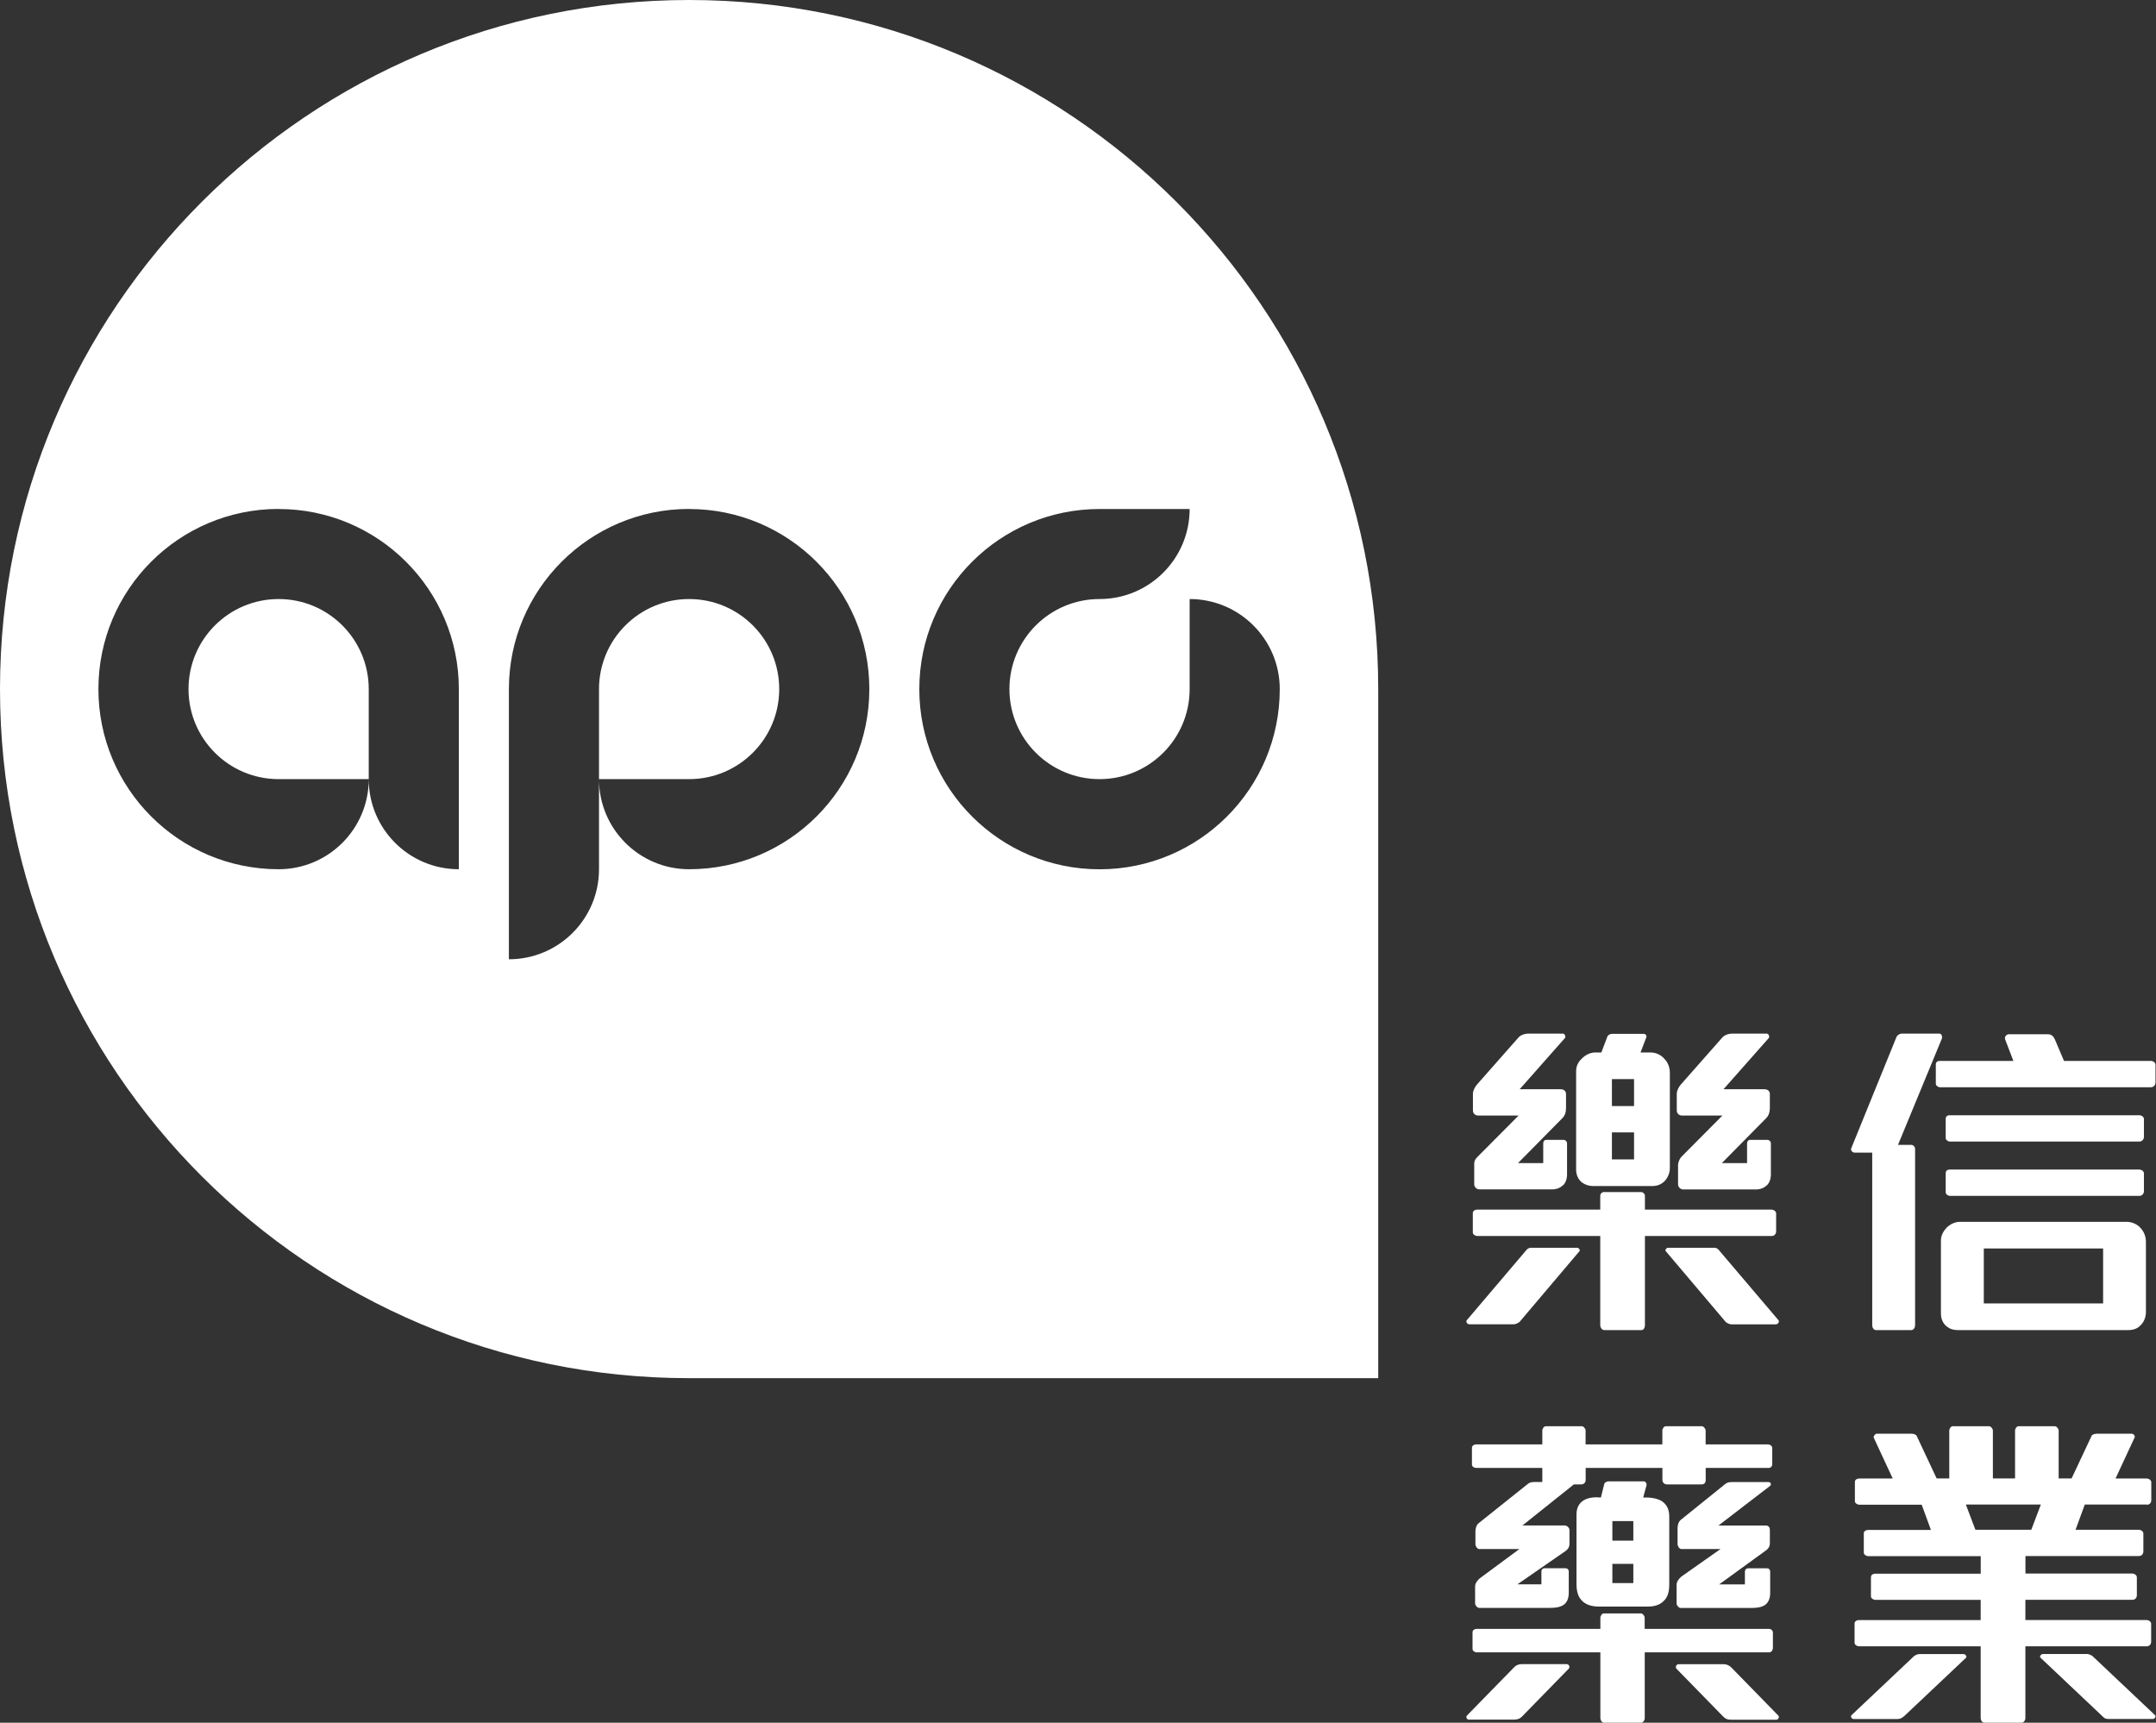 <svg width="214" height="171" viewBox="0 0 214 171" fill="none" xmlns="http://www.w3.org/2000/svg">
<rect x="0" y="0" width="214" height="171" fill="#333333" stroke="none"/>
<path fill-rule="evenodd" clip-rule="evenodd" d="M68.4 136.8H136.8V68.4C136.8 30.622 106.178 0 68.4 0C30.622 0 0 30.622 0 68.4C0 106.178 30.622 136.8 68.4 136.8ZM50.512 68.4C50.512 58.523 58.523 50.518 68.4 50.518V50.525C78.277 50.525 86.288 58.536 86.288 68.406C86.288 78.277 78.277 86.282 68.4 86.282C63.458 86.282 59.456 82.28 59.456 77.344V86.282C59.456 91.217 55.453 95.22 50.512 95.22V77.338V68.4ZM59.456 77.338H68.4C73.342 77.338 77.344 73.335 77.344 68.4C77.344 63.465 73.342 59.462 68.4 59.462C63.458 59.462 59.456 63.465 59.456 68.4V77.338ZM118.082 59.462C123.023 59.462 127.026 63.465 127.026 68.4V68.406C127.026 78.284 119.015 86.288 109.138 86.288C99.26 86.288 91.249 78.284 91.249 68.406C91.249 58.529 99.26 50.525 109.138 50.525H118.082C118.082 55.46 114.079 59.462 109.138 59.462C104.196 59.462 100.193 63.465 100.193 68.4C100.193 73.335 104.196 77.338 109.138 77.338C114.079 77.338 118.082 73.335 118.082 68.4V59.462ZM9.768 68.4C9.768 58.523 17.779 50.518 27.656 50.518V50.525C37.533 50.525 45.544 58.529 45.544 68.406V77.344V86.282C40.602 86.282 36.6 82.28 36.6 77.344C36.6 82.28 32.598 86.282 27.656 86.282C17.779 86.282 9.768 78.277 9.768 68.4ZM27.656 77.338H36.6V68.4C36.6 63.465 32.598 59.462 27.656 59.462C22.714 59.462 18.712 63.465 18.712 68.4C18.712 73.335 22.714 77.338 27.656 77.338Z" fill="white"/>
<path d="M150.82 131.22C150.717 131.322 150.415 131.455 150.248 131.455H145.854C145.616 131.455 145.481 131.188 145.584 131.054L151.501 124.09C151.604 123.957 151.771 123.855 151.938 123.855H156.538C156.705 123.855 156.879 124.09 156.776 124.192L150.82 131.226V131.22ZM155.118 117.66C154.848 117.927 154.476 118.061 154.039 118.061H146.837C146.567 118.061 146.329 117.826 146.329 117.558V115.485C146.329 115.218 146.464 115.014 146.669 114.817L150.73 110.734H146.74C146.4 110.734 146.2 110.499 146.2 110.232V108.559C146.2 108.26 146.406 107.891 146.573 107.688L150.736 102.968C150.942 102.733 151.379 102.6 151.649 102.6H155.131C155.337 102.6 155.433 102.937 155.337 103.032L150.839 108.12H154.9C155.202 108.12 155.44 108.285 155.44 108.591V109.996C155.44 110.397 155.337 110.734 155.067 111.001L150.672 115.453H153.178V113.513C153.178 113.31 153.281 113.145 153.48 113.145H155.17C155.407 113.145 155.542 113.31 155.542 113.513V116.56C155.542 117.031 155.407 117.399 155.138 117.667L155.118 117.66ZM175.858 122.685H163.272V131.557C163.272 131.792 163.137 132.028 162.931 132.028H159.243C159.005 132.028 158.838 131.76 158.838 131.557V122.685H146.625C146.419 122.685 146.188 122.519 146.188 122.348V120.408C146.188 120.204 146.393 120.071 146.592 120.071H158.838V118.697C158.838 118.493 159.005 118.328 159.179 118.328H162.899C163.066 118.328 163.272 118.493 163.272 118.697V120.071H175.819C176.057 120.071 176.295 120.236 176.295 120.44V122.214C176.295 122.513 176.089 122.685 175.858 122.685ZM165.238 117.228C164.936 117.527 164.563 117.73 163.985 117.73H158.132C157.695 117.73 157.354 117.597 157.052 117.393C156.68 117.126 156.442 116.655 156.442 116.089V106.314C156.442 105.843 156.647 105.411 156.982 105.105C157.322 104.737 157.83 104.469 158.337 104.469H158.948L159.558 102.86C159.629 102.727 159.828 102.625 159.995 102.625H163.175C163.342 102.625 163.477 102.829 163.413 102.962L162.835 104.469H163.818C164.357 104.469 164.865 104.705 165.205 105.105C165.546 105.443 165.745 105.945 165.745 106.479V115.924C165.745 116.458 165.54 116.897 165.238 117.228ZM162.192 107.115H159.995V109.793H162.192V107.115ZM162.192 112.407H159.995V115.084H162.192V112.407ZM176.263 131.461H171.868C171.701 131.461 171.393 131.328 171.296 131.226L165.34 124.192C165.238 124.09 165.405 123.855 165.578 123.855H170.178C170.345 123.855 170.519 123.957 170.615 124.09L176.533 131.054C176.635 131.188 176.5 131.455 176.263 131.455V131.461ZM175.35 117.667C175.081 117.934 174.708 118.067 174.271 118.067H167.069C166.799 118.067 166.561 117.832 166.561 117.565V115.657C166.561 115.358 166.728 114.989 166.902 114.817L170.962 110.734H166.972C166.632 110.734 166.433 110.499 166.433 110.232V108.559C166.433 108.26 166.638 107.891 166.805 107.688L170.969 102.968C171.174 102.733 171.611 102.6 171.881 102.6H175.363C175.569 102.6 175.665 102.937 175.569 103.032L171.071 108.12H175.132C175.434 108.12 175.672 108.285 175.672 108.591V109.996C175.672 110.365 175.569 110.734 175.299 111.001L170.904 115.453H173.41V113.513C173.41 113.31 173.513 113.145 173.712 113.145H175.402C175.64 113.145 175.774 113.31 175.774 113.513V116.56C175.774 117.031 175.64 117.399 175.37 117.667H175.35Z" fill="white"/>
<path d="M188.403 113.645H189.717C189.922 113.645 190.089 113.848 190.089 114.045V131.557C190.089 131.792 189.922 132.028 189.717 132.028H186.205C185.968 132.028 185.833 131.76 185.833 131.557V114.414H184.077C183.872 114.414 183.674 114.179 183.738 114.013L188.256 102.898C188.327 102.765 188.557 102.6 188.762 102.6H192.505C192.742 102.6 192.806 102.937 192.742 103.102L188.391 113.645H188.403ZM213.507 107.922H192.55C192.383 107.922 192.146 107.756 192.146 107.585V105.645C192.146 105.442 192.313 105.308 192.518 105.308H199.843L199.036 103.197C198.933 102.962 199.106 102.663 199.407 102.663H203.285C203.624 102.663 203.823 102.867 203.958 103.166L204.868 105.308H213.475C213.712 105.308 213.949 105.474 213.949 105.677V107.451C213.949 107.75 213.712 107.922 213.513 107.922H213.507ZM212.494 131.525C212.193 131.862 211.783 132.028 211.244 132.028H194.338C193.902 132.028 193.562 131.926 193.261 131.691C192.89 131.423 192.652 130.953 192.652 130.387V123.125C192.652 122.655 192.89 122.222 193.191 121.885C193.562 121.517 194.037 121.281 194.543 121.281H211.078C211.616 121.281 212.122 121.517 212.462 121.885C212.802 122.254 213 122.725 213 123.259V130.253C213 130.756 212.795 131.226 212.494 131.525ZM212.359 113.314H193.53C193.364 113.314 193.127 113.149 193.127 112.977V111.038C193.127 110.834 193.293 110.701 193.498 110.701H212.327C212.565 110.701 212.802 110.866 212.802 111.069V112.843C212.802 113.142 212.565 113.314 212.366 113.314H212.359ZM212.359 118.706H193.53C193.364 118.706 193.127 118.541 193.127 118.369V116.43C193.127 116.226 193.293 116.093 193.498 116.093H212.327C212.565 116.093 212.802 116.258 212.802 116.462V118.236C212.802 118.534 212.565 118.706 212.366 118.706H212.359ZM208.751 123.927H196.908V129.382H208.751V123.927Z" fill="white"/>
<path d="M151.07 170.395C150.872 170.592 150.635 170.694 150.264 170.694H145.801C145.603 170.694 145.469 170.459 145.603 170.293L150.334 165.451C150.501 165.285 150.769 165.183 151.07 165.183H155.501C155.737 165.183 155.872 165.483 155.699 165.648L151.064 170.395H151.07ZM175.513 145.707H169.303V146.911C169.303 147.179 169.169 147.344 168.9 147.344H165.443C165.174 147.344 165.007 147.109 165.007 146.911V145.707H157.389V146.911C157.389 147.179 157.191 147.344 156.954 147.344H156.218L151.115 151.422H155.315C155.552 151.422 155.782 151.658 155.782 151.887V153.289C155.782 153.524 155.648 153.792 155.347 153.989L150.616 157.264H152.997V155.996C152.997 155.799 153.132 155.665 153.33 155.665H155.379C155.577 155.665 155.712 155.799 155.712 155.996V158.099C155.712 158.634 155.545 159.035 155.244 159.271C154.873 159.539 154.406 159.602 153.868 159.602H146.819C146.621 159.602 146.416 159.335 146.416 159.169V157.468C146.416 157.137 146.685 156.831 146.883 156.665L150.814 153.76H146.819C146.621 153.76 146.448 153.461 146.448 153.295V151.989C146.448 151.721 146.551 151.352 146.781 151.186L151.512 147.408C151.749 147.211 151.883 147.109 152.248 147.109H153.087V145.707H146.506C146.307 145.707 146.102 145.573 146.102 145.376V143.707C146.102 143.509 146.301 143.375 146.506 143.375H153.087V142.006C153.087 141.808 153.253 141.572 153.42 141.572H157.011C157.178 141.572 157.383 141.808 157.383 142.006V143.375H165.001V142.006C165.001 141.808 165.168 141.572 165.334 141.572H168.926C169.092 141.572 169.297 141.808 169.297 142.006V143.375H175.475C175.712 143.375 175.91 143.541 175.91 143.745V145.35C175.91 145.586 175.712 145.72 175.507 145.72L175.513 145.707ZM175.577 164.017H163.253V170.535C163.253 170.771 163.087 171 162.882 171H159.22C158.983 171 158.849 170.733 158.849 170.535V164.017H146.563C146.365 164.017 146.16 163.852 146.16 163.686V162.017C146.16 161.819 146.358 161.686 146.563 161.686H158.849V160.583C158.849 160.386 159.015 160.15 159.182 160.15H162.876C163.042 160.15 163.247 160.386 163.247 160.583V161.686H175.571C175.808 161.686 175.974 161.851 175.974 162.055V163.559C175.974 163.858 175.776 164.024 175.571 164.024L175.577 164.017ZM165.206 158.838C164.873 159.239 164.335 159.475 163.529 159.475H158.759C157.888 159.475 157.312 159.239 156.947 158.806C156.614 158.436 156.48 157.901 156.48 157.239V150.32C156.48 149.651 156.749 149.218 157.152 148.95C157.62 148.651 158.26 148.58 158.9 148.651L159.233 147.313C159.265 147.147 159.502 147.045 159.636 147.045H163.164C163.33 147.045 163.465 147.243 163.433 147.415L163.1 148.651C163.804 148.619 164.444 148.721 164.911 148.982C165.379 149.281 165.686 149.753 165.686 150.517V157.334C165.686 157.933 165.552 158.468 165.219 158.838H165.206ZM162.12 150.989H160.04V152.925H162.12V150.989ZM162.12 155.232H160.04V157.137H162.12V155.232ZM176.32 170.701H171.89C171.518 170.701 171.32 170.669 171.051 170.401L166.416 165.655C166.249 165.489 166.384 165.19 166.614 165.19H171.045C171.416 165.19 171.646 165.324 171.851 165.521L176.518 170.299C176.653 170.465 176.486 170.701 176.32 170.701ZM175.244 159.277C174.873 159.545 174.406 159.609 173.868 159.609H166.819C166.621 159.609 166.416 159.341 166.416 159.175V157.302C166.416 156.971 166.685 156.665 166.883 156.5L170.776 153.76H166.883C166.685 153.76 166.512 153.461 166.512 153.295V151.658C166.512 151.39 166.614 151.021 166.845 150.855L171.109 147.415C171.345 147.217 171.48 147.115 171.845 147.115H175.539C175.776 147.115 175.84 147.351 175.705 147.485L170.571 151.428H175.302C175.539 151.428 175.673 151.626 175.673 151.83V153.231C175.673 153.467 175.539 153.735 175.238 153.932L170.641 157.271H173.196V156.003C173.196 155.805 173.33 155.671 173.529 155.671H175.372C175.571 155.671 175.705 155.805 175.705 156.003V158.105C175.705 158.64 175.539 159.042 175.238 159.277H175.244Z" fill="white"/>
<path d="M188.971 170.369C188.771 170.567 188.532 170.637 188.326 170.637H183.997C183.797 170.637 183.623 170.369 183.797 170.235L189.99 164.384C190.126 164.282 190.365 164.187 190.5 164.187H194.9C195.068 164.187 195.274 164.422 195.139 164.556L188.984 170.369H188.971ZM213.125 149.342H206.932L206.016 151.847H212.274C212.512 151.847 212.745 152.013 212.745 152.217V153.988C212.745 154.288 212.545 154.454 212.306 154.454H201.042V156.194H211.629C211.867 156.194 212.1 156.36 212.1 156.563V158.335C212.1 158.635 211.9 158.801 211.661 158.801H201.035V160.808H213.048C213.287 160.808 213.519 160.974 213.519 161.178V162.95C213.519 163.25 213.319 163.415 213.08 163.415H201.035V170.535C201.035 170.771 200.868 171 200.661 171H196.971C196.732 171 196.597 170.732 196.597 170.535V163.415H184.52C184.32 163.415 184.081 163.25 184.081 163.084V161.146C184.081 160.949 184.281 160.815 184.487 160.815H196.597V158.807H186.145C185.945 158.807 185.707 158.641 185.707 158.476V156.538C185.707 156.34 185.907 156.207 186.113 156.207H196.603V154.466H185.436C185.236 154.466 184.997 154.301 184.997 154.135V152.197C184.997 152 185.197 151.866 185.404 151.866H191.661L190.745 149.361H184.552C184.352 149.361 184.113 149.195 184.113 149.03V147.092C184.113 146.894 184.313 146.761 184.52 146.761H187.868L185.971 142.681C185.939 142.611 186.107 142.312 186.274 142.312H189.726C189.861 142.312 190.165 142.375 190.236 142.509L192.229 146.754H193.481V142.006C193.481 141.808 193.648 141.572 193.816 141.572H197.435C197.603 141.572 197.81 141.808 197.81 142.006V146.754H200.01V142.006C200.01 141.808 200.177 141.572 200.345 141.572H203.964C204.132 141.572 204.338 141.808 204.338 142.006V146.754H205.622L207.616 142.509C207.68 142.375 207.99 142.312 208.125 142.312H211.577C211.745 142.312 211.951 142.509 211.88 142.681L209.983 146.761H213.061C213.3 146.761 213.532 146.926 213.532 147.13V148.902C213.532 149.202 213.332 149.367 213.093 149.367L213.125 149.342ZM195.126 149.342L196.074 151.847H201.622L202.571 149.342H195.126ZM213.667 170.631H209.338C209.1 170.631 208.932 170.599 208.796 170.465L202.539 164.55C202.403 164.416 202.603 164.18 202.777 164.18H207.177C207.313 164.18 207.551 164.282 207.687 164.378L213.88 170.229C214.048 170.363 213.88 170.631 213.68 170.631H213.667Z" fill="white"/>
</svg>
